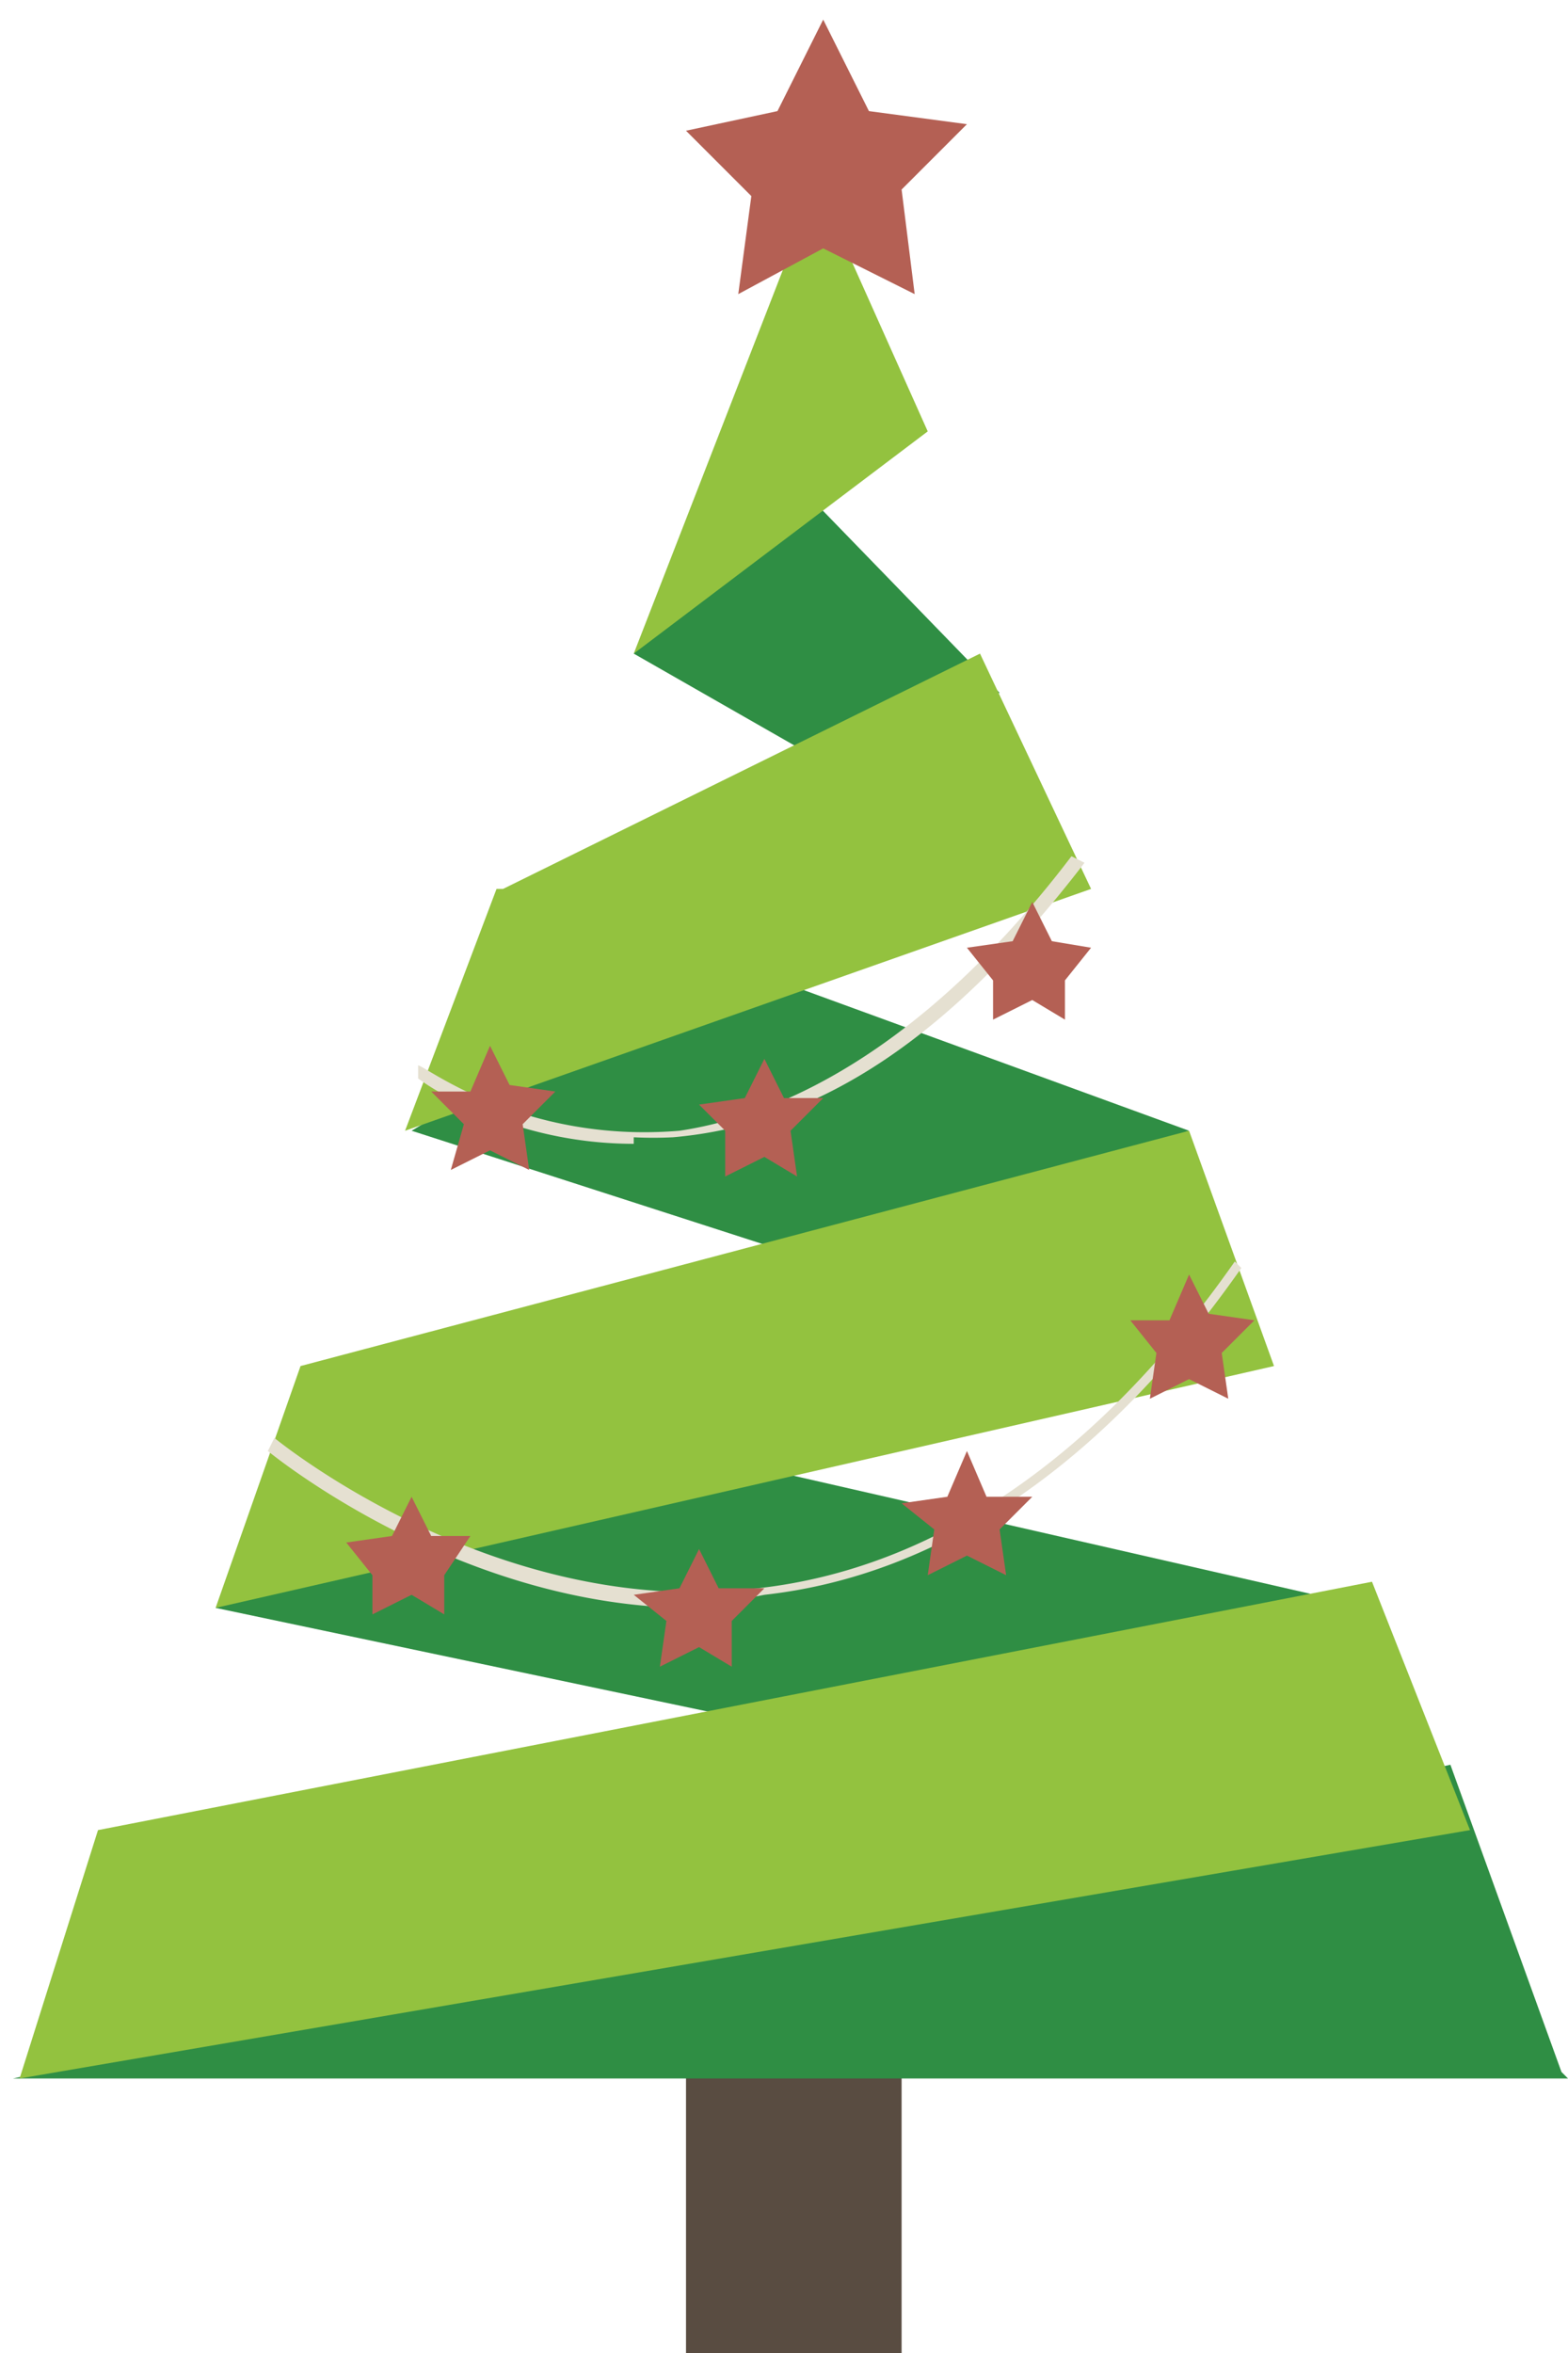 <svg viewBox="0 0 24 36" xmlns="http://www.w3.org/2000/svg"><g fill="none" fill-rule="evenodd"><path fill="#594C41" d="M10.5 36h3.3v-6.4h-3.3z"/><path fill="#2F8E44" d="M24 31.8H.2L22.2 27l1.7 4.7M8.3 21.7L21 24.6l-8.2 2-9.5-2 5-3M12 7.2l3.3 3.4-2.8 1L9.7 10 12 7.2"/><path fill="#93C23F" d="M9.7 10l4.5-3.4-1.7-3.8L9.7 10"/><path fill="#2F8E44" d="M6.3 17.3l6.2 2 5.7-2-7.4-2.7-4.5 2.7"/><path fill="#93C23F" d="M7.7 13.6L15 10l1.7 3.6-10.5 3.7 1.4-3.7M4.6 20.9l13.6-3.6 1.3 3.6-16.2 3.7 1.3-3.7M1.5 28L21 24.2l1.5 3.8L.3 31.8 1.5 28"/><path fill="#B46054" d="M12.6.3l.7 1.4 1.5.2-1 1 .2 1.6-1.4-.7-1.3.7.2-1.5-1-1 1.4-.3.7-1.4"/><path d="M10.6 24.6c-3.6 0-6.5-2.4-6.5-2.4l.1-.2s3.4 2.8 7.4 2.3c2.7-.3 5.2-2 7.3-5l.1.1c-2.1 3-4.6 4.7-7.3 5l-1 .2M9.7 17.5c-2 0-3.3-1-3.3-1v-.2c.1 0 1.6 1.2 4 1 2-.3 4.1-1.7 6-4.2l.2.1c-2 2.6-4 4-6.3 4.2a6 6 0 0 1-.6 0" fill="#E5E0D1"/><path fill="#B46054" d="M6.3 22.9l.3.6h.6l-.4.6v.6l-.5-.3-.6.3v-.6l-.4-.5.7-.1.3-.6M10.7 23.7l.3.6h.7l-.5.5v.7l-.5-.3-.6.3.1-.7-.5-.4.7-.1.3-.6M14.8 22.2l.3.7h.7l-.5.5.1.7-.6-.3-.6.3.1-.7-.5-.4.7-.1.3-.7M18.2 19.5l.3.6.7.1-.5.5.1.7-.6-.3-.6.3.1-.7-.4-.5h.6l.3-.7M7.5 16l.3.6.7.1-.5.5.1.7-.6-.3-.6.3.2-.7-.5-.5h.6l.3-.7M11.7 16.2l.3.6h.6l-.5.5.1.7-.5-.3-.6.3v-.7l-.4-.4.7-.1.3-.6M15.8 13.8l.3.6.6.1-.4.5v.6l-.5-.3-.6.3V15l-.4-.5.7-.1.3-.6"/></g></svg>